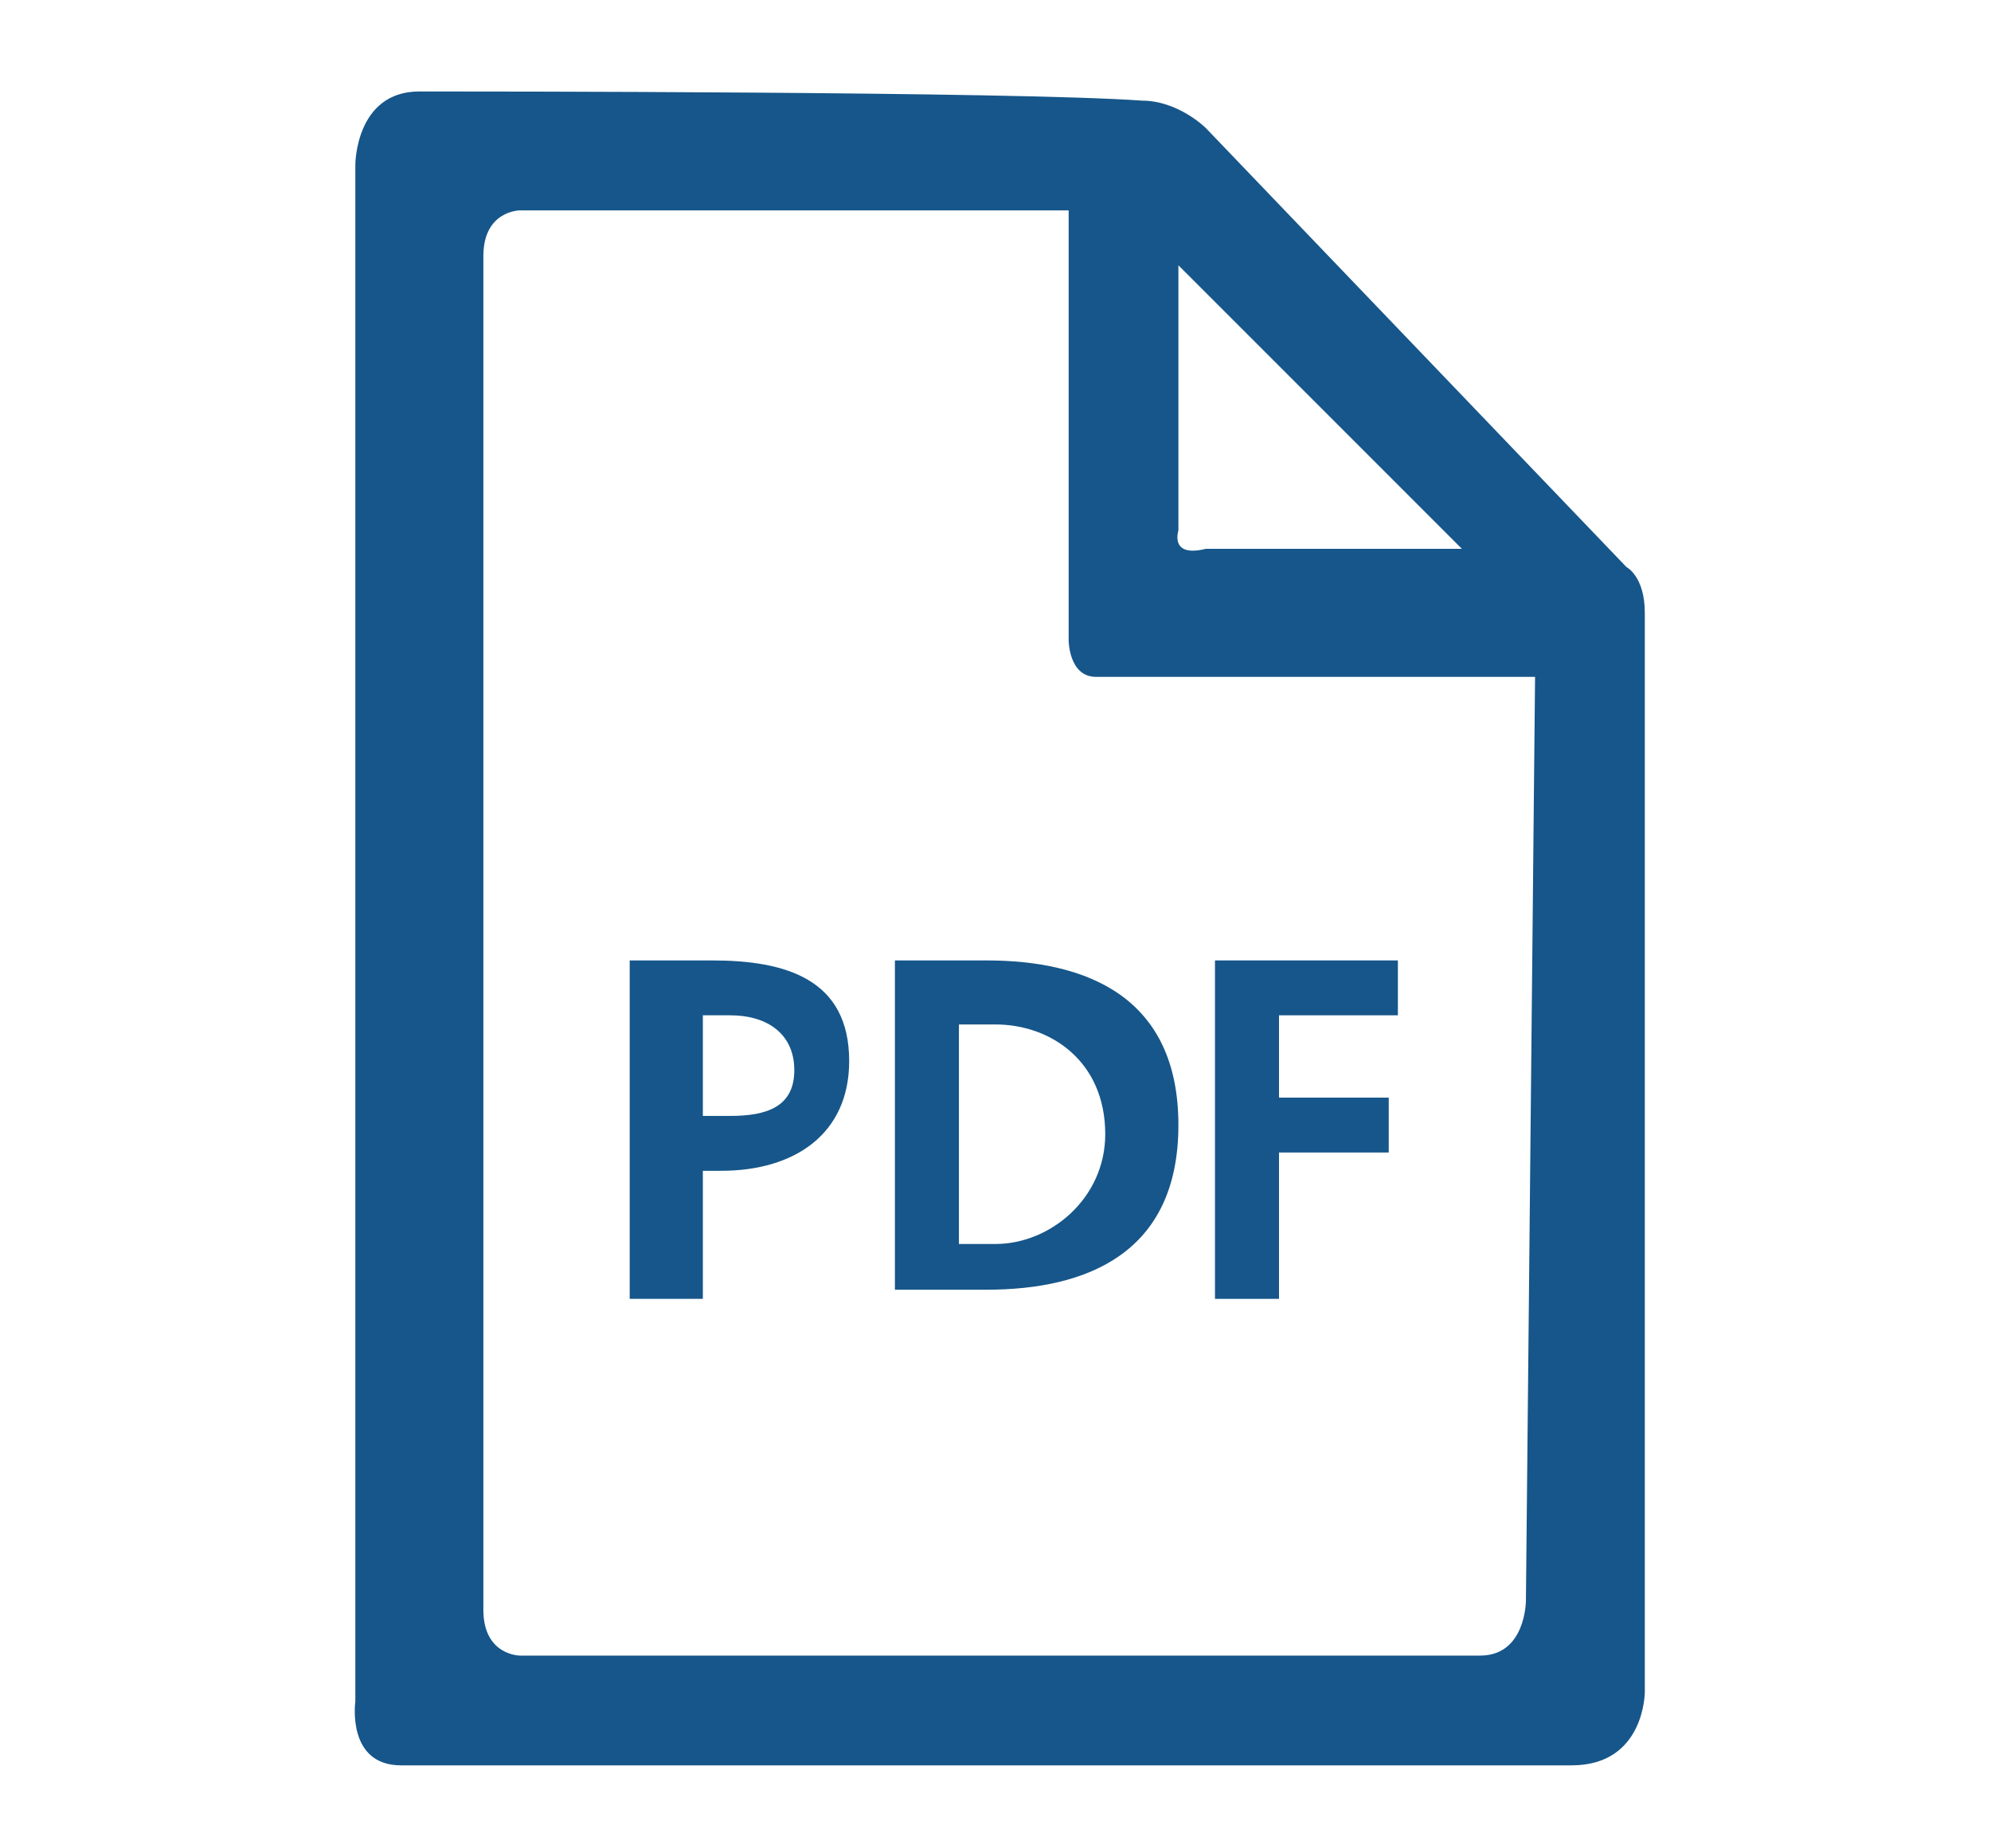 <?xml version="1.0" encoding="utf-8"?>
<!-- Generator: Adobe Illustrator 21.0.0, SVG Export Plug-In . SVG Version: 6.00 Build 0)  -->
<svg version="1.1" xmlns="http://www.w3.org/2000/svg" xmlns:xlink="http://www.w3.org/1999/xlink" x="0px" y="0px" width="19.4" height="18"
	 viewBox="0 0 16.2 20.2" style="enable-background:new 0 0 16.2 20.2;" xml:space="preserve">
<style type="text/css">
	.st0{fill:#16568A;}
	.st1{display:none;}
	.st2{display:inline;}
</style>
<g id="Layer_1">
	<g>
		<path class="st0" d="M4.1,10.5H5c0.8,0,1.5,0.2,1.5,1.1c0,0.8-0.6,1.2-1.4,1.2H4.9v1.4H4.1V10.5z M4.9,12.2h0.3
			c0.4,0,0.7-0.1,0.7-0.5c0-0.4-0.3-0.6-0.7-0.6H4.9V12.2z"/>
		<path class="st0" d="M7,10.5h1c1.1,0,2.1,0.4,2.1,1.8c0,1.4-1,1.8-2.1,1.8H7V10.5z M7.7,13.6h0.4c0.6,0,1.2-0.5,1.2-1.2
			c0-0.8-0.6-1.2-1.2-1.2H7.7V13.6z"/>
		<path class="st0" d="M10.5,10.5h2v0.6h-1.3V12h1.2v0.6h-1.2v1.6h-0.7V10.5z"/>
	</g>
	<g>
		<path class="st0" d="M15,6.2l-4.6-4.8c0,0-0.3-0.3-0.7-0.3C8.3,1,2.4,1,1.8,1C1.1,1,1.1,1.8,1.1,1.8v16.8c0,0-0.1,0.7,0.5,0.7
			c0.5,0,10.2,0,12.8,0c0.8,0,0.8-0.8,0.8-0.8s0-11.6,0-11.8C15.2,6.3,15,6.2,15,6.2z M10.1,5.8V2.9l3.1,3.1c0,0-2.6,0-2.8,0
			C10,6.1,10.1,5.8,10.1,5.8z M13.9,17.5c0,0,0,0.6-0.5,0.6c-0.6,0-10.5,0-10.5,0s-0.4,0-0.4-0.5c0-2.6,0-14.4,0-14.8
			c0-0.5,0.4-0.5,0.4-0.5h6V7c0,0,0,0.4,0.3,0.4c0.1,0,3.8,0,4.8,0L13.9,17.5z"/>
	</g>
</g>
<g id="Layer_2" class="st1">
	<g class="st2">
		<g>
			<path class="st0" d="M3.8,10.5h0.9c0.8,0,1.5,0.2,1.5,1.1c0,0.8-0.6,1.2-1.4,1.2H4.5v1.4H3.8V10.5z M4.5,12.2h0.3
				c0.4,0,0.7-0.1,0.7-0.5c0-0.4-0.3-0.6-0.7-0.6H4.5V12.2z"/>
			<path class="st0" d="M6.6,10.5h1c1.1,0,2.1,0.4,2.1,1.8c0,1.4-1,1.8-2.1,1.8h-1V10.5z M7.3,13.6h0.4c0.6,0,1.2-0.5,1.2-1.2
				c0-0.8-0.6-1.2-1.2-1.2H7.3V13.6z"/>
			<path class="st0" d="M10.2,10.5h2v0.6h-1.3V12h1.2v0.6h-1.2v1.6h-0.7V10.5z"/>
		</g>
		<g>
			<path class="st0" d="M5.1,2.2H2.5c0,0-0.4,0-0.4,0.5c0,0.4,0,12.1,0,14.8c0,0.5,0.4,0.5,0.4,0.5s9.9,0,10.5,0
				c0.5,0,0.5-0.6,0.5-0.6l0-7h1.3c0,3.5,0,8,0,8s0.1,0.8-0.8,0.8c-2.5,0-12.2,0-12.8,0c-0.6,0-0.5-0.7-0.5-0.7V1.8
				c0,0,0-0.8,0.7-0.8c0.3,0,1.8,0,3.7,0L5.1,2.2z"/>
		</g>
		<path class="st0" d="M9.7,0.9c-0.4,0-0.8,0.4-0.8,0.8c0,0.4,0.4,0.8,0.8,0.8l3.3,0L8.8,6.7C8.5,7,8.5,7.5,8.8,7.8
			c0.3,0.3,0.8,0.3,1.1,0l4.2-4.2l0,3.3c0,0.4,0.4,0.8,0.8,0.8c0.4,0,0.8-0.4,0.8-0.8l0-5.2c0-0.2-0.1-0.4-0.2-0.6
			c-0.2-0.2-0.4-0.2-0.6-0.2L9.7,0.9z"/>
	</g>
</g>
</svg>
